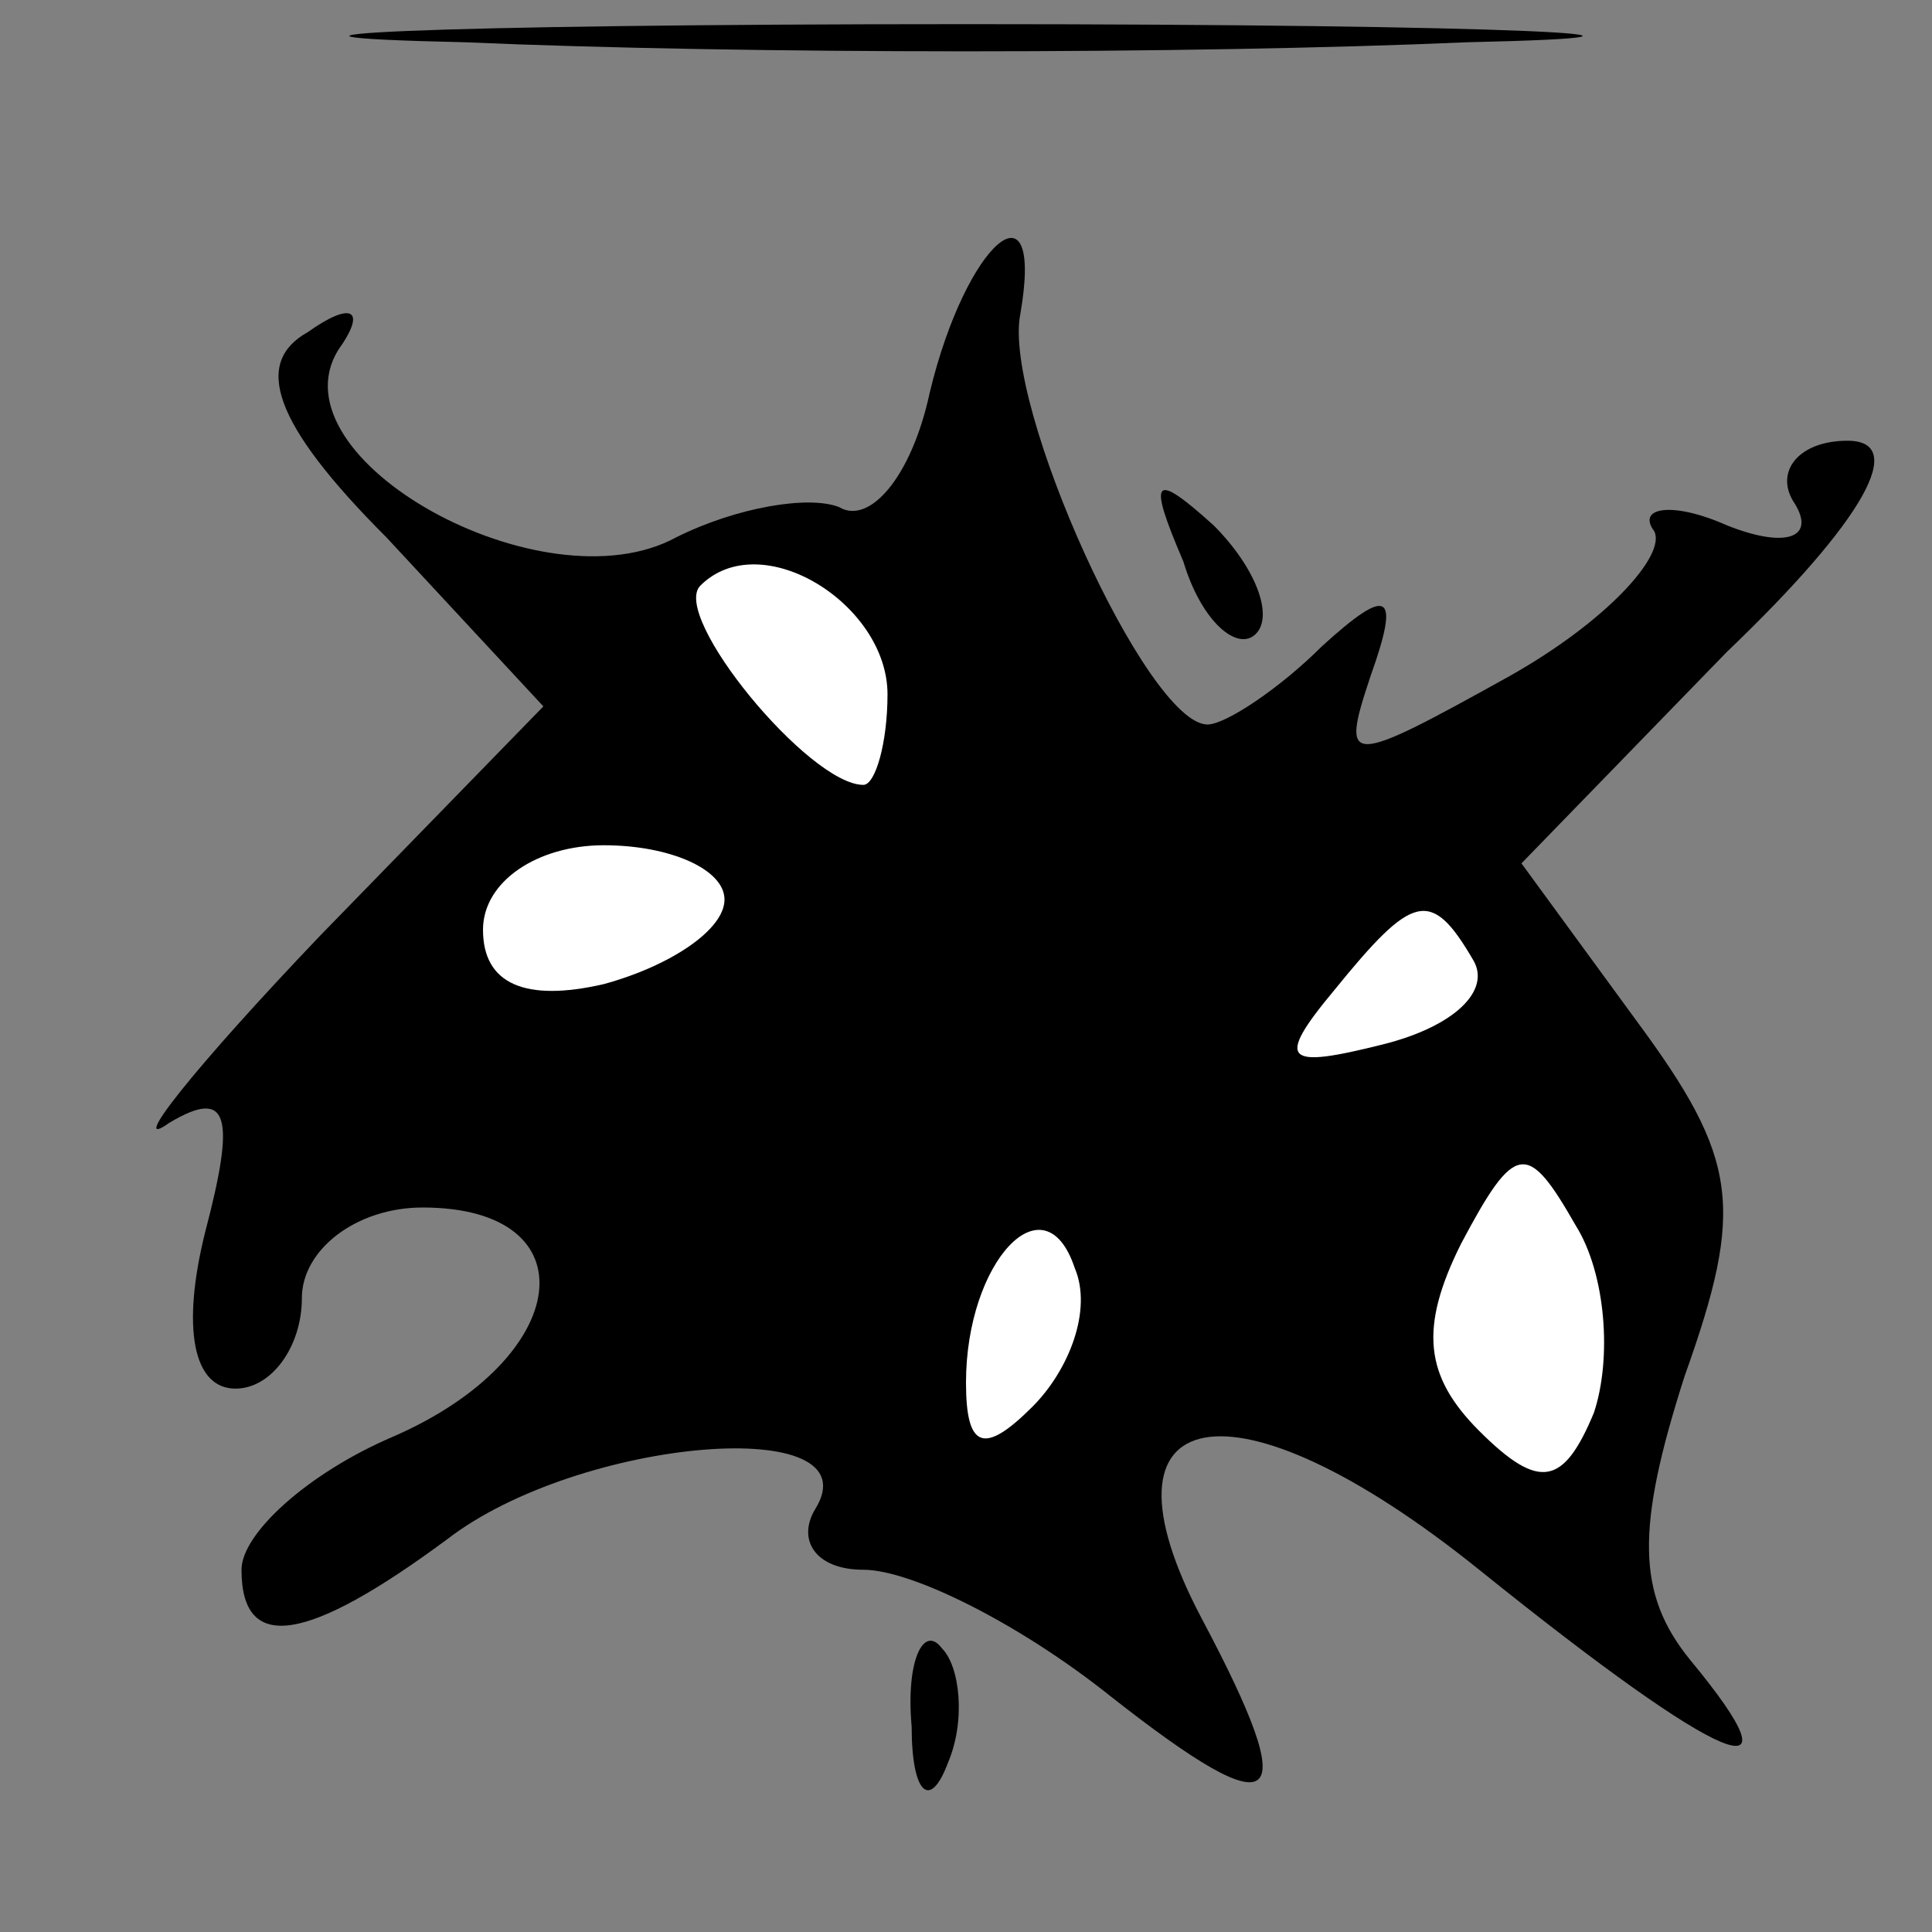 <?xml version="1.0" standalone="no"?>
<!DOCTYPE svg PUBLIC "-//W3C//DTD SVG 20010904//EN"
 "http://www.w3.org/TR/2001/REC-SVG-20010904/DTD/svg10.dtd">
<svg version="1.0" xmlns="http://www.w3.org/2000/svg"
 width="32pt" height="32pt" viewBox="0 0 32 32"
 preserveAspectRatio="xMidYMid meet">
<rect x="0" y="0" width="32" height="32" fill="#808080" stroke="none"/>
<g transform="translate(0,32) scale(0.1,-0.1)"
fill="#000000" stroke="none">
<path fill="#000000" stroke="none" d="M77 313 c46 -2 120 -2 166 0 45 1 8 3
-83 3 -91 0 -128 -2 -83 -3z"/>
<path fill="#000000" stroke="none" d="M154 255 c-3 -14 -10 -22 -15 -19 -5 2
-17 0 -27 -5 -22 -12 -67 13 -56 31 5 7 2 8 -5 3 -9 -5 -6 -15 13 -34 l26 -28
-37 -38 c-21 -22 -32 -36 -25 -31 10 6 11 1 6 -18 -4 -16 -2 -26 5 -26 6 0 11
7 11 15 0 8 9 15 20 15 28 0 25 -25 -5 -38 -14 -6 -25 -16 -25 -22 0 -14 11
-12 34 5 22 17 71 21 61 5 -3 -5 0 -10 8 -10 8 0 26 -9 41 -21 28 -22 32 -19
15 13 -19 36 5 41 46 8 41 -33 54 -38 35 -15 -9 11 -9 22 -1 47 10 28 9 36 -8
59 l-19 26 34 35 c23 22 30 35 20 35 -8 0 -12 -5 -9 -10 4 -6 -1 -8 -11 -4 -9
4 -15 3 -12 -1 2 -4 -8 -15 -24 -24 -27 -15 -28 -15 -23 0 5 14 3 15 -8 5 -7
-7 -16 -13 -19 -13 -10 0 -34 53 -31 68 4 23 -9 12 -15 -13z"/>
<path fill="#ffffff" stroke="none" d="M147 205 c0 -8 -2 -15 -4 -15 -9 0 -32
28 -27 33 10 10 31 -3 31 -18z"/>
<path fill="#ffffff" stroke="none" d="M120 171 c0 -5 -9 -11 -20 -14 -13 -3
-20 0 -20 9 0 8 9 14 20 14 11 0 20 -4 20 -9z"/>
<path fill="#ffffff" stroke="none" d="M244 161 c3 -5 -3 -11 -15 -14 -16 -4
-18 -3 -8 9 13 16 16 17 23 5z"/>
<path fill="#ffffff" stroke="none" d="M264 86 c-5 -12 -9 -13 -19 -3 -9 9
-10 17 -3 31 9 17 11 17 19 3 5 -8 6 -22 3 -31z"/>
<path fill="#ffffff" stroke="none" d="M171 87 c-8 -8 -11 -7 -11 4 0 20 13
34 18 19 3 -7 -1 -17 -7 -23z"/>
<path fill="#000000" stroke="none" d="M196 227 c3 -10 9 -15 12 -12 3 3 0 11
-7 18 -10 9 -11 8 -5 -6z"/>
<path fill="#000000" stroke="none" d="M151 34 c0 -11 3 -14 6 -6 3 7 2 16 -1
19 -3 4 -6 -2 -5 -13z"/>
</g>
</svg>
